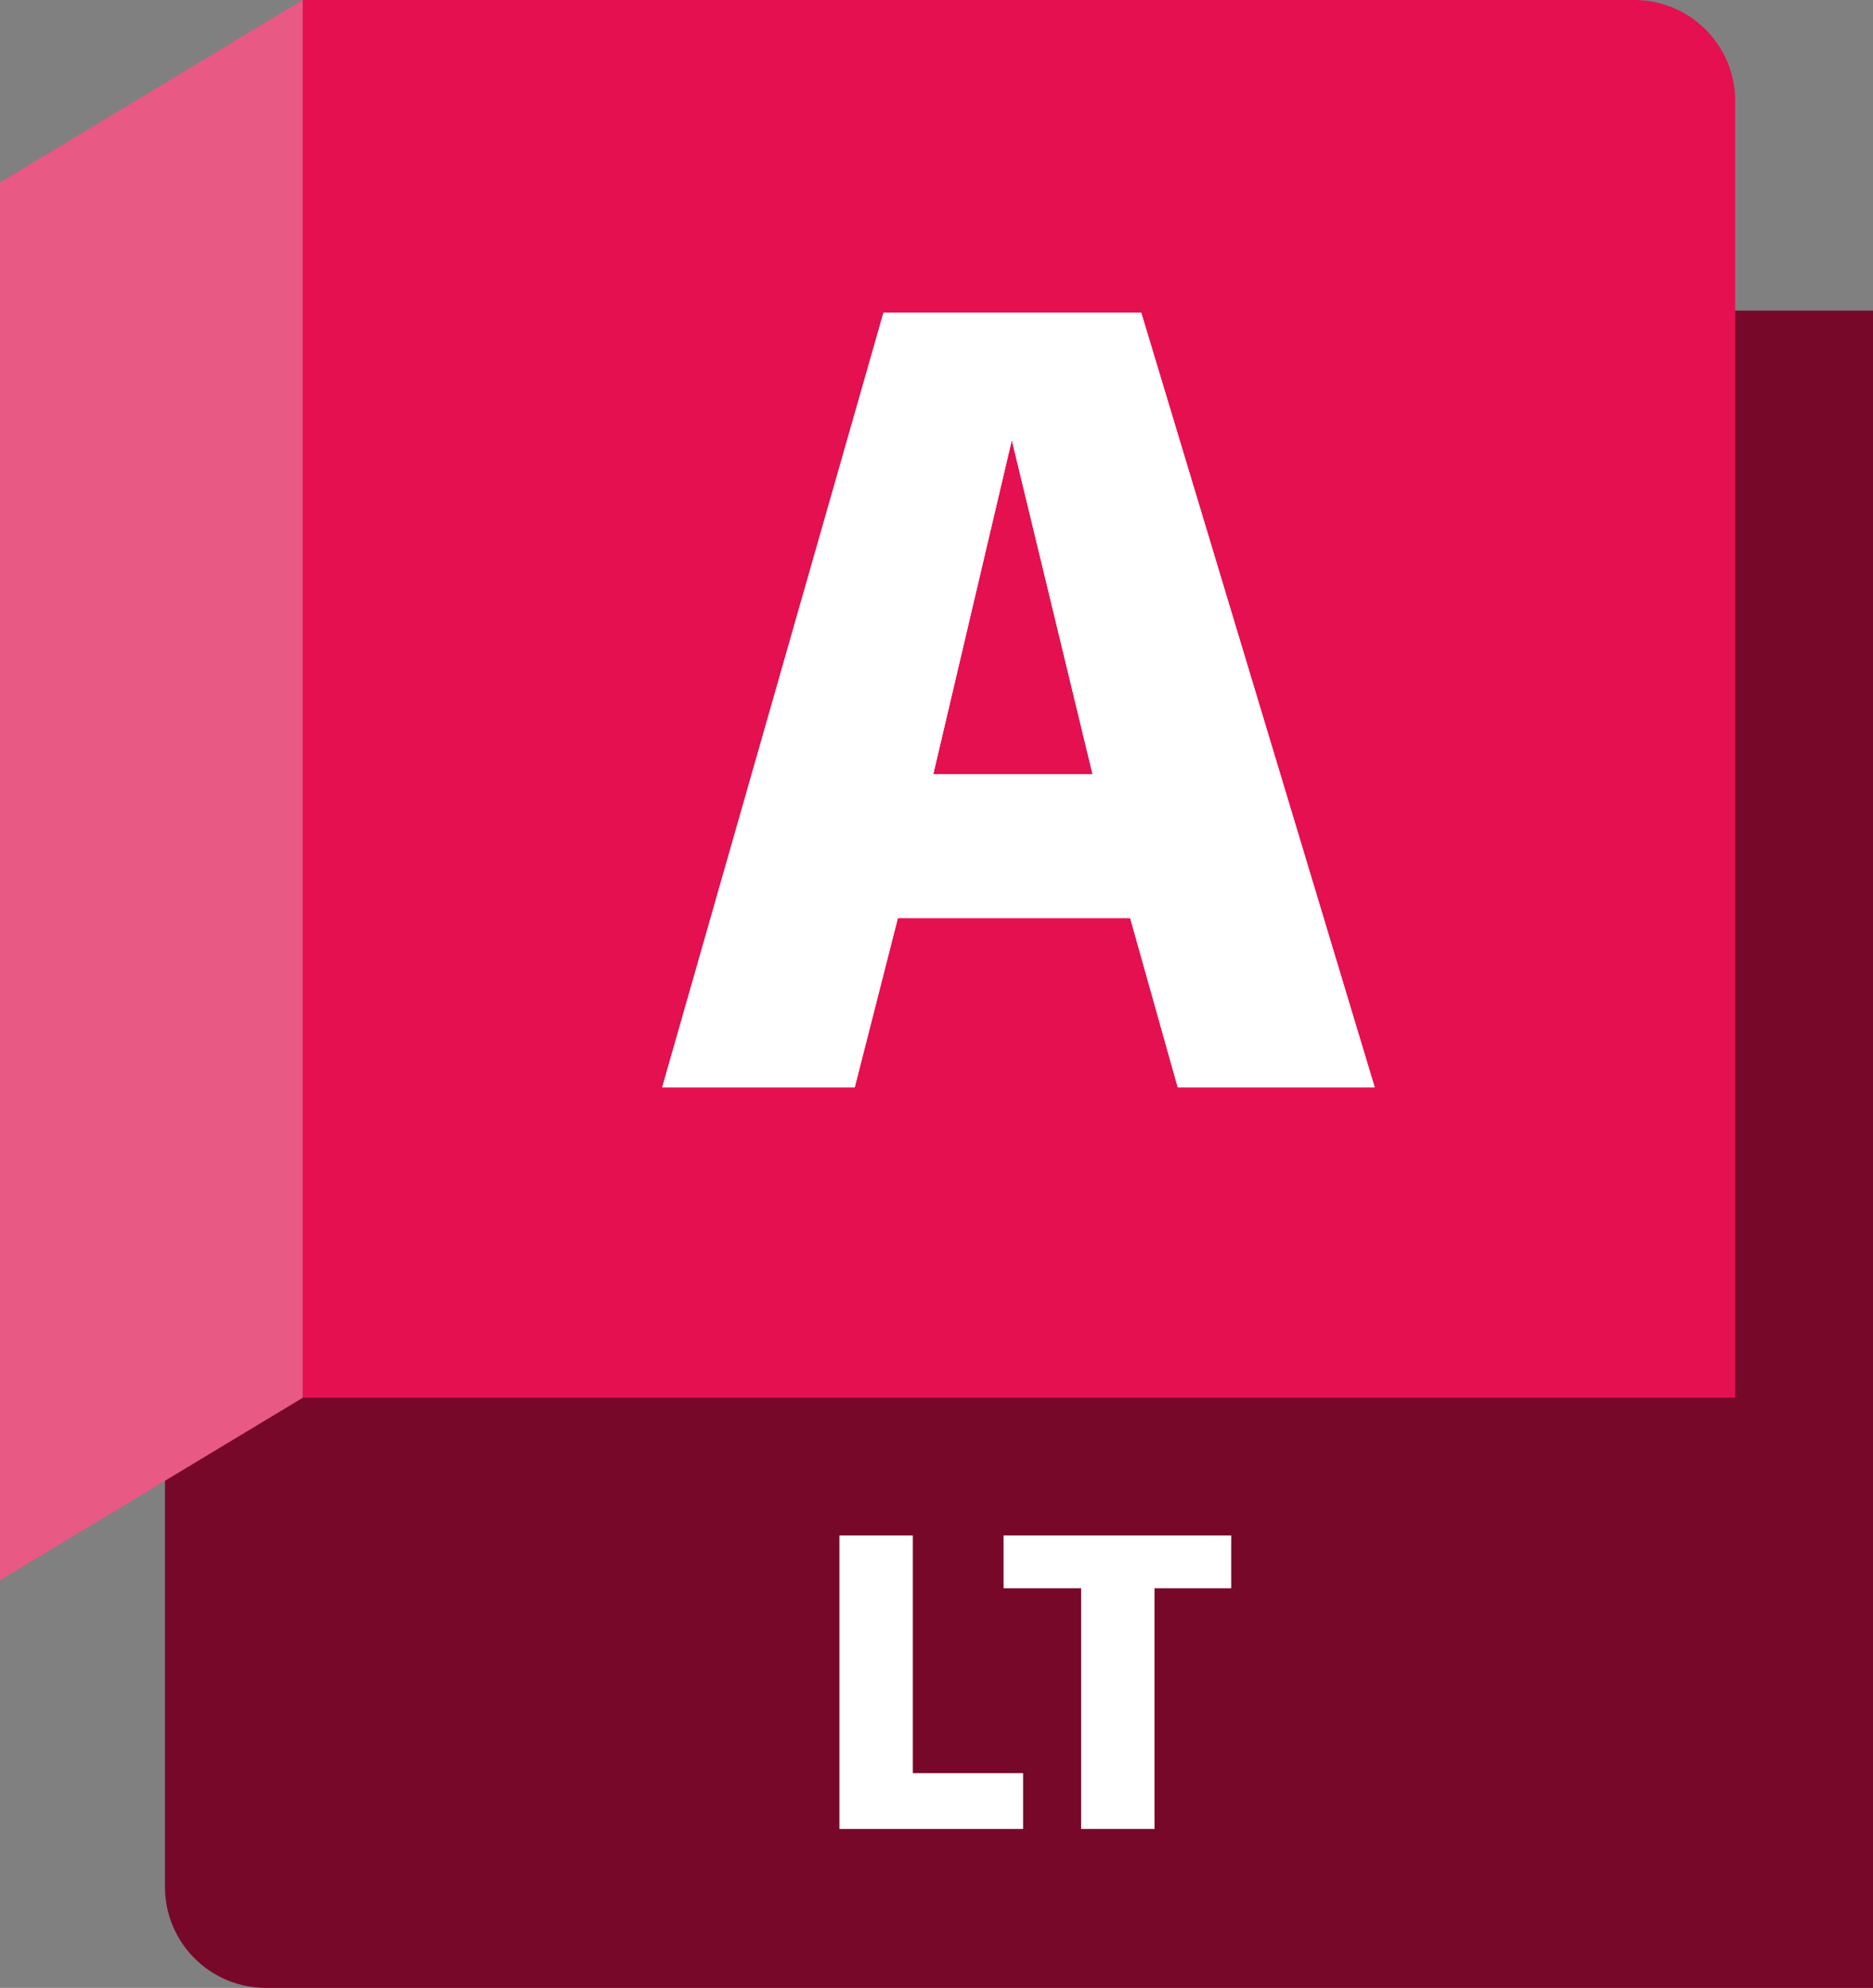 <svg xmlns="http://www.w3.org/2000/svg" width="965" height="1024" viewBox="0 0 965 1024"><rect x="0" y="0" width="965" height="1024" fill="#808080" stroke="none"/><g id="be60c149-1dc1-477c-b045-12663e1d394e" data-name="container - RED"><path id="b83b8fd5-f36b-458c-acee-3f7cad1b947e" data-name="back layer" d="M185,.15,915,160h79v864H166a52,52,0,0,1-52-52V754.292L183.466,2.411Z" transform="translate(-29)" fill="#78082a"/><path id="a60eb6ee-bca5-4940-8218-3330eae25db9" data-name="primary facade" d="M156,0H842a52,52,0,0,1,52,52V720a0,0,0,0,1,0,0H156a0,0,0,0,1,0,0V0A0,0,0,0,1,156,0Z" fill="#e51050"/><polygon id="ecae3e7c-27b4-4b45-89fc-0897a090f2ac" data-name="flap" points="0 814 156 720 156 0 0 94 0 814" fill="#e85984"/></g><g id="e879d57f-d935-4d69-975c-b827a44e875c" data-name="product subscript template"><path d="M556.108,913.398V942.127h-94.61V790.925h37.801V913.398Z" transform="translate(-29)" fill="#fff"/><path d="M663.351,818.141H623.822V942.127H586.021V818.141h-39.961V790.925h117.29Z" transform="translate(-29)" fill="#fff"/></g><g id="b32fac47-30c8-4ae7-9598-8383cda8cba4" data-name="product initial template"><path d="M611.292,472.916H491.591l-22.23,87.211H370.179l114.002-399.005H616.992L737.264,560.127H635.802ZM550.301,226.673l-40.47,172.142h82.08Z" transform="translate(-29)" fill="#fff"/><path d="M611.292,472.916H491.591l-22.23,87.211H370.179l114.002-399.005H616.992L737.264,560.127H635.802ZM550.301,226.673l-40.47,172.142h82.08Z" transform="translate(-29)" fill="#fff"/></g></svg>